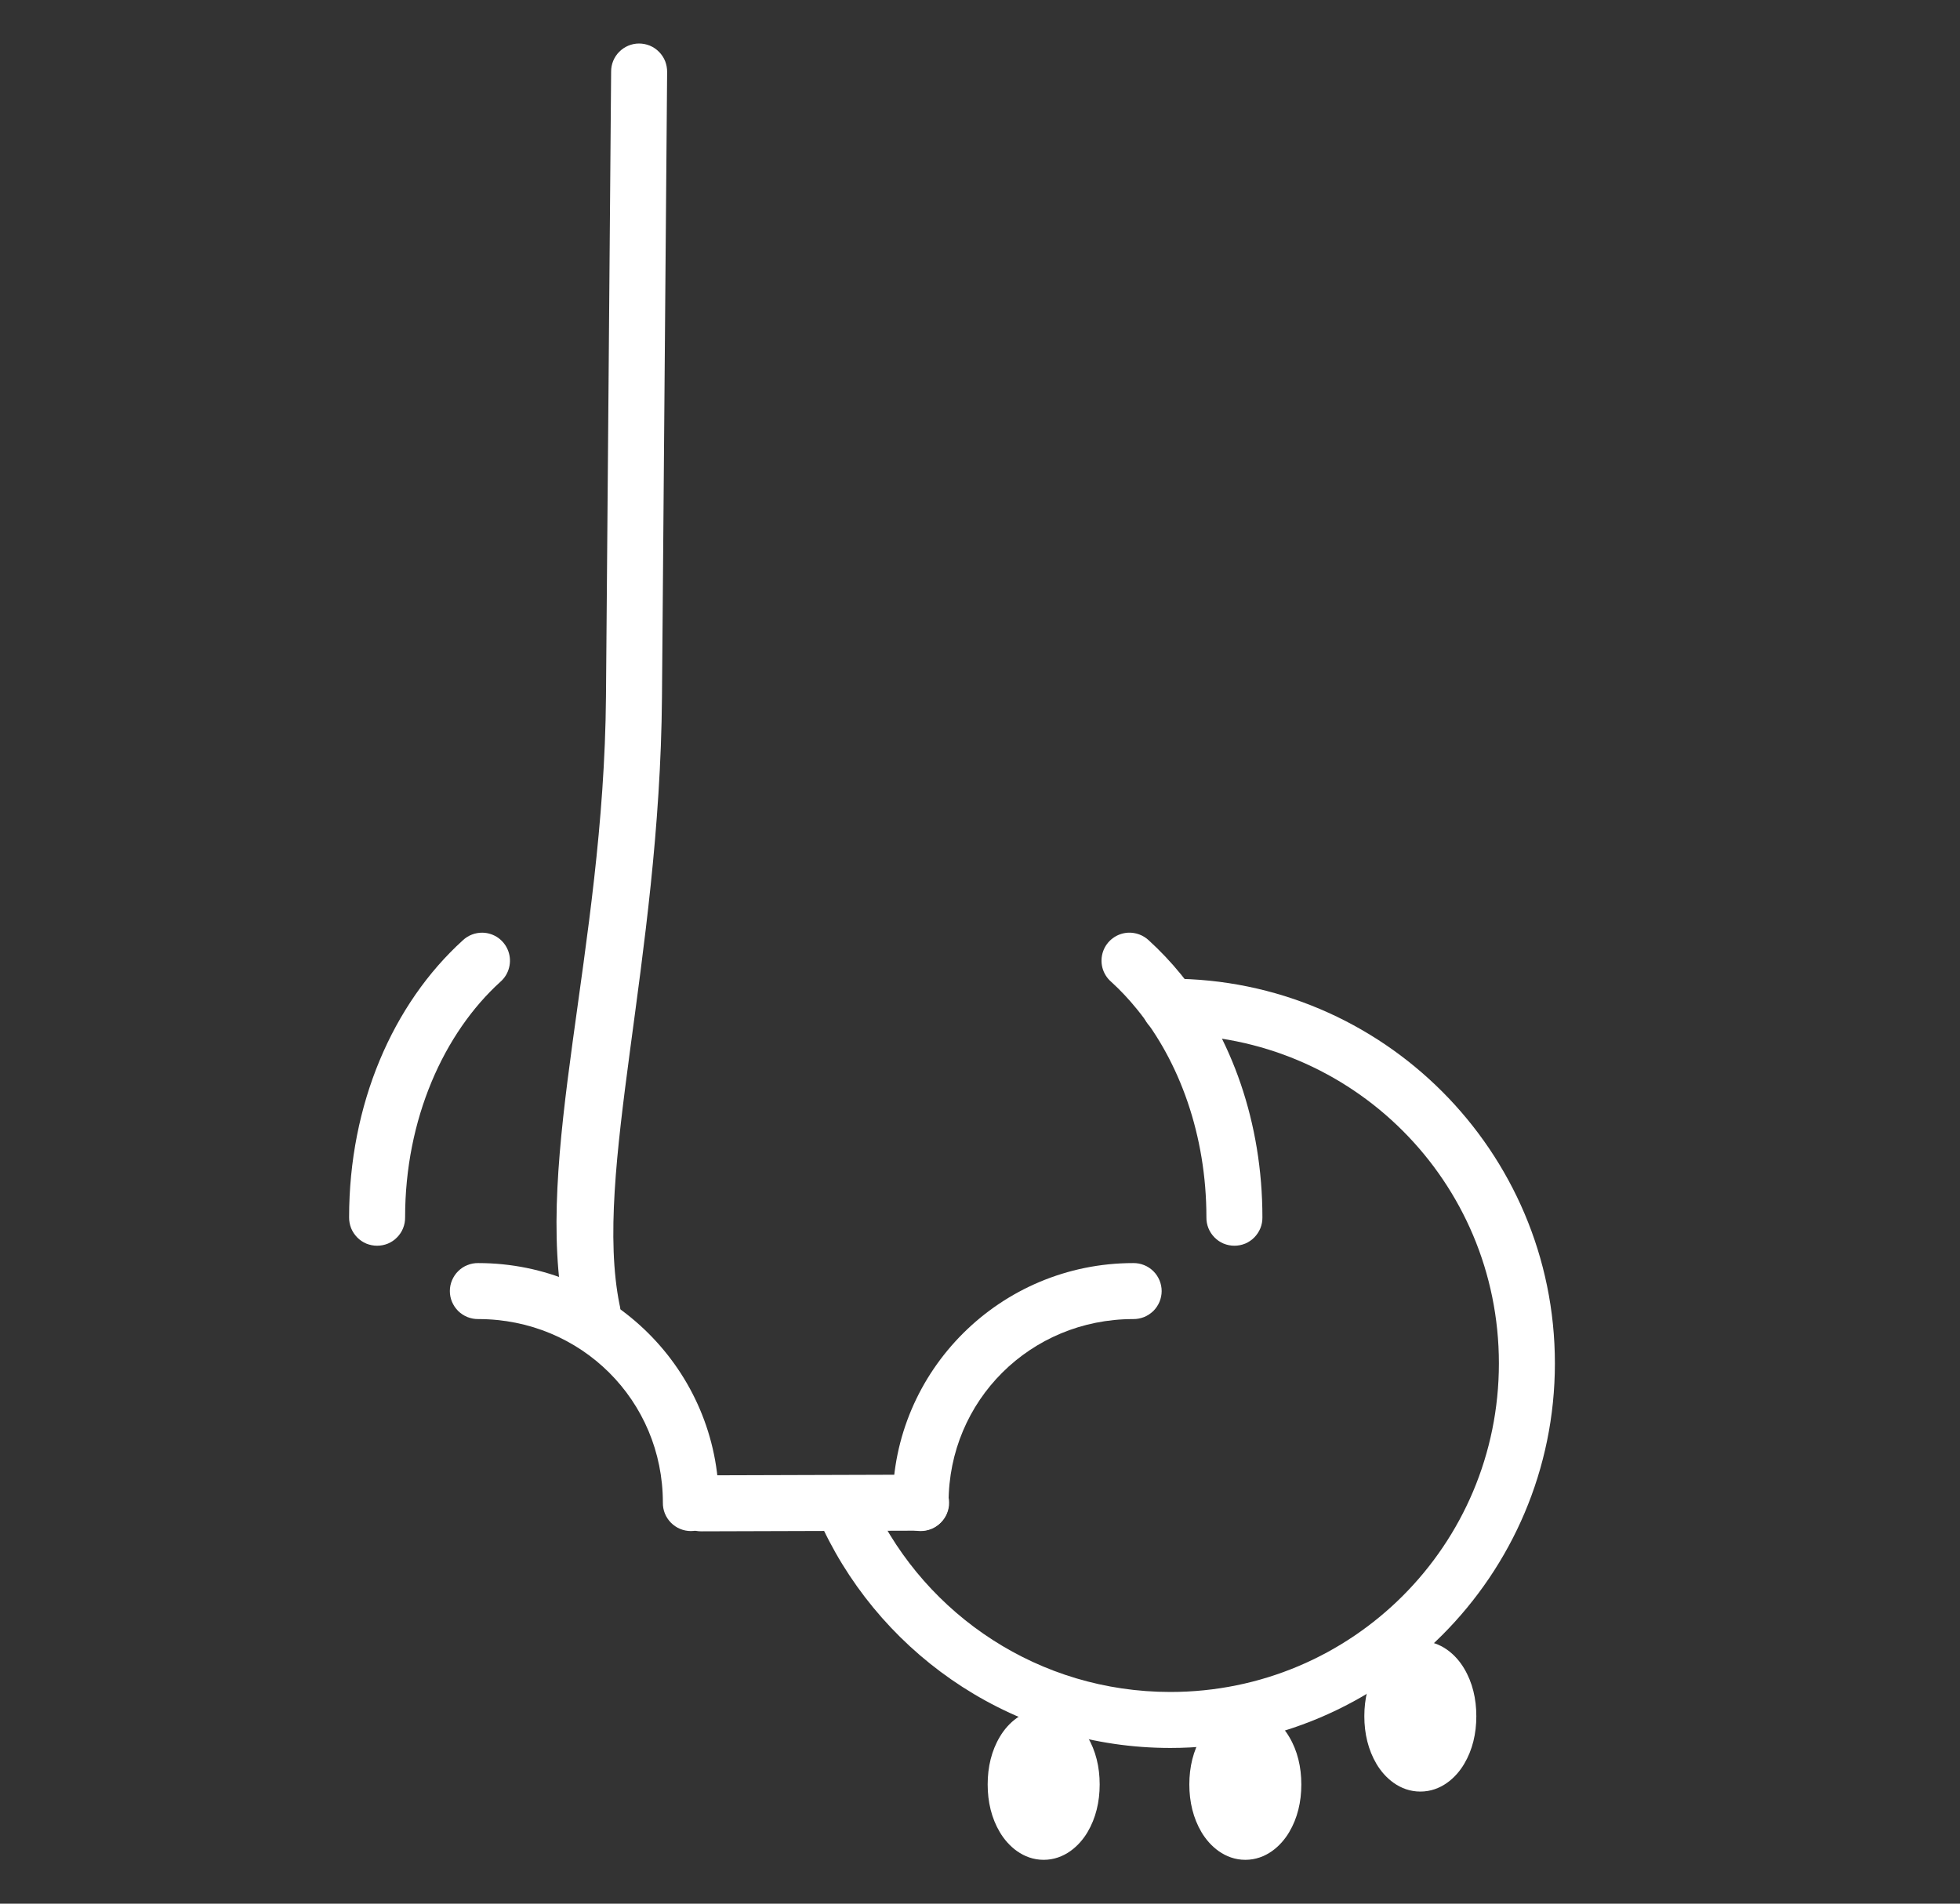 <svg width="35" height="34" viewBox="0 0 35 34" fill="none" xmlns="http://www.w3.org/2000/svg">
<rect x="0" y="0" width="35" height="34" fill="#333333" stroke="none"/>
<g clip-path="url(#clip0_3226_2071)">
<path d="M11.409 0.777C11.277 0.778 11.15 0.832 11.057 0.926C10.964 1.02 10.912 1.147 10.913 1.279L10.821 12.441C10.784 16.99 9.514 20.669 10.085 23.496C10.094 23.564 10.117 23.629 10.153 23.687C10.188 23.745 10.235 23.796 10.291 23.835C10.346 23.875 10.409 23.903 10.476 23.917C10.543 23.931 10.612 23.931 10.679 23.918C10.746 23.904 10.809 23.877 10.865 23.838C10.921 23.799 10.969 23.749 11.005 23.691C11.041 23.633 11.065 23.569 11.075 23.501C11.085 23.434 11.081 23.365 11.063 23.299C10.59 20.953 11.782 17.172 11.821 12.451L11.913 1.289C11.914 1.222 11.902 1.156 11.878 1.093C11.853 1.031 11.816 0.974 11.769 0.927C11.722 0.879 11.666 0.841 11.604 0.815C11.542 0.79 11.476 0.777 11.409 0.777Z" fill="white"/>
<path d="M20.236 22.559C17.866 22.559 15.94 24.475 15.94 26.838C15.939 26.904 15.951 26.97 15.976 27.032C16 27.093 16.037 27.149 16.083 27.196C16.13 27.243 16.185 27.281 16.247 27.306C16.308 27.332 16.373 27.345 16.439 27.345C16.506 27.345 16.571 27.332 16.633 27.306C16.694 27.281 16.749 27.243 16.796 27.196C16.842 27.149 16.879 27.093 16.904 27.032C16.928 26.97 16.94 26.904 16.939 26.838C16.939 25.014 18.4 23.559 20.236 23.559C20.303 23.56 20.368 23.547 20.43 23.523C20.491 23.498 20.547 23.461 20.595 23.415C20.642 23.368 20.679 23.313 20.705 23.252C20.73 23.191 20.744 23.125 20.744 23.059C20.744 22.992 20.73 22.927 20.705 22.866C20.679 22.805 20.642 22.749 20.595 22.703C20.547 22.656 20.491 22.619 20.43 22.595C20.368 22.57 20.303 22.558 20.236 22.559Z" fill="white"/>
<path d="M16.44 26.338L12.524 26.35C12.458 26.349 12.393 26.362 12.331 26.387C12.27 26.412 12.214 26.448 12.167 26.495C12.12 26.542 12.083 26.597 12.057 26.659C12.032 26.72 12.019 26.785 12.02 26.852C12.02 26.918 12.033 26.983 12.059 27.044C12.085 27.105 12.123 27.161 12.17 27.207C12.217 27.253 12.273 27.29 12.335 27.314C12.396 27.339 12.462 27.351 12.528 27.35L16.442 27.338C16.509 27.339 16.574 27.326 16.636 27.302C16.697 27.277 16.753 27.24 16.8 27.193C16.847 27.147 16.885 27.091 16.91 27.03C16.936 26.969 16.949 26.903 16.948 26.837C16.948 26.771 16.935 26.705 16.909 26.644C16.884 26.583 16.846 26.528 16.799 26.481C16.752 26.435 16.695 26.398 16.634 26.374C16.572 26.349 16.507 26.337 16.44 26.338Z" fill="white"/>
<path d="M8.54 22.559C8.474 22.558 8.408 22.57 8.347 22.595C8.285 22.619 8.229 22.656 8.182 22.703C8.135 22.749 8.098 22.805 8.072 22.866C8.046 22.927 8.033 22.992 8.033 23.059C8.033 23.125 8.046 23.191 8.072 23.252C8.098 23.313 8.135 23.368 8.182 23.415C8.229 23.461 8.285 23.498 8.347 23.523C8.408 23.547 8.474 23.56 8.54 23.559C10.377 23.559 11.837 25.014 11.837 26.838C11.836 26.904 11.848 26.97 11.873 27.032C11.898 27.093 11.935 27.149 11.981 27.196C12.028 27.243 12.083 27.281 12.144 27.306C12.205 27.332 12.271 27.345 12.337 27.345C12.403 27.345 12.469 27.332 12.53 27.306C12.591 27.281 12.647 27.243 12.693 27.196C12.74 27.149 12.777 27.093 12.801 27.032C12.826 26.97 12.838 26.904 12.837 26.838C12.837 24.475 10.911 22.559 8.54 22.559Z" fill="white"/>
<path d="M8.617 16.658C8.487 16.656 8.361 16.704 8.266 16.793C7.013 17.929 6.234 19.726 6.234 21.742C6.233 21.808 6.246 21.874 6.27 21.936C6.295 21.997 6.332 22.053 6.378 22.1C6.425 22.148 6.48 22.185 6.541 22.211C6.603 22.236 6.668 22.249 6.734 22.249C6.801 22.249 6.866 22.236 6.927 22.211C6.989 22.185 7.044 22.148 7.09 22.1C7.137 22.053 7.174 21.997 7.198 21.936C7.223 21.874 7.235 21.808 7.234 21.742C7.234 19.986 7.924 18.453 8.938 17.533C9.013 17.467 9.067 17.379 9.091 17.281C9.116 17.184 9.111 17.081 9.076 16.986C9.042 16.892 8.979 16.81 8.898 16.751C8.816 16.693 8.718 16.66 8.617 16.658Z" fill="white"/>
<path d="M20.899 17.48C20.832 17.48 20.767 17.492 20.705 17.517C20.644 17.541 20.588 17.578 20.54 17.624C20.493 17.671 20.456 17.726 20.43 17.788C20.405 17.849 20.391 17.914 20.391 17.98C20.391 18.047 20.405 18.112 20.43 18.174C20.456 18.235 20.493 18.29 20.54 18.337C20.588 18.383 20.644 18.42 20.705 18.445C20.767 18.469 20.832 18.482 20.899 18.48C24.145 18.48 26.766 21.102 26.766 24.35C26.766 27.597 24.145 30.219 20.899 30.219C18.558 30.219 16.545 28.854 15.602 26.877C15.575 26.815 15.536 26.76 15.488 26.713C15.439 26.667 15.381 26.631 15.319 26.607C15.255 26.584 15.188 26.573 15.121 26.576C15.054 26.579 14.988 26.595 14.928 26.624C14.867 26.653 14.813 26.694 14.768 26.744C14.724 26.794 14.69 26.853 14.668 26.917C14.647 26.98 14.639 27.048 14.644 27.115C14.649 27.182 14.668 27.247 14.699 27.307C15.804 29.622 18.168 31.219 20.899 31.219C24.685 31.219 27.766 28.137 27.766 24.35C27.766 20.562 24.685 17.48 20.899 17.48Z" fill="white"/>
<path d="M22.238 30.527C21.872 30.527 21.602 30.771 21.455 31.02C21.308 31.268 21.238 31.558 21.238 31.871C21.238 32.184 21.308 32.474 21.455 32.723C21.602 32.971 21.872 33.217 22.238 33.217C22.605 33.217 22.874 32.971 23.021 32.723C23.169 32.474 23.238 32.184 23.238 31.871C23.238 31.558 23.169 31.268 23.021 31.02C22.874 30.771 22.605 30.527 22.238 30.527Z" fill="white"/>
<path d="M25.363 29.309C24.997 29.309 24.727 29.552 24.58 29.801C24.433 30.049 24.363 30.339 24.363 30.652C24.363 30.965 24.433 31.255 24.58 31.504C24.727 31.753 24.997 31.998 25.363 31.998C25.73 31.998 25.999 31.753 26.146 31.504C26.294 31.255 26.363 30.965 26.363 30.652C26.363 30.339 26.294 30.049 26.146 29.801C25.999 29.552 25.73 29.309 25.363 29.309Z" fill="white"/>
<path d="M18.637 30.527C18.27 30.527 18.001 30.771 17.854 31.02C17.706 31.268 17.637 31.558 17.637 31.871C17.637 32.184 17.706 32.474 17.854 32.723C18.001 32.971 18.27 33.217 18.637 33.217C19.003 33.217 19.273 32.971 19.42 32.723C19.567 32.474 19.637 32.184 19.637 31.871C19.637 31.558 19.567 31.268 19.42 31.02C19.273 30.771 19.003 30.527 18.637 30.527Z" fill="white"/>
<path d="M20.146 16.658C20.047 16.663 19.951 16.697 19.871 16.757C19.791 16.816 19.731 16.898 19.698 16.992C19.665 17.086 19.661 17.188 19.686 17.285C19.712 17.381 19.765 17.468 19.84 17.533C20.005 17.683 20.162 17.85 20.308 18.031C21.061 18.959 21.543 20.273 21.543 21.742C21.542 21.808 21.554 21.874 21.579 21.936C21.604 21.997 21.64 22.053 21.687 22.1C21.733 22.148 21.789 22.185 21.85 22.211C21.911 22.236 21.977 22.249 22.043 22.249C22.109 22.249 22.175 22.236 22.236 22.211C22.297 22.185 22.352 22.148 22.399 22.1C22.445 22.053 22.482 21.997 22.507 21.936C22.532 21.874 22.544 21.808 22.543 21.742C22.543 20.055 21.997 18.523 21.086 17.4C20.908 17.181 20.716 16.979 20.512 16.793C20.463 16.747 20.405 16.712 20.343 16.689C20.28 16.666 20.213 16.655 20.146 16.658Z" fill="white"/>
</g>
<defs>
<clipPath id="clip0_3226_2071">
<rect width="22" height="34" fill="white" transform="translate(6)"/>
</clipPath>
</defs>
</svg>

